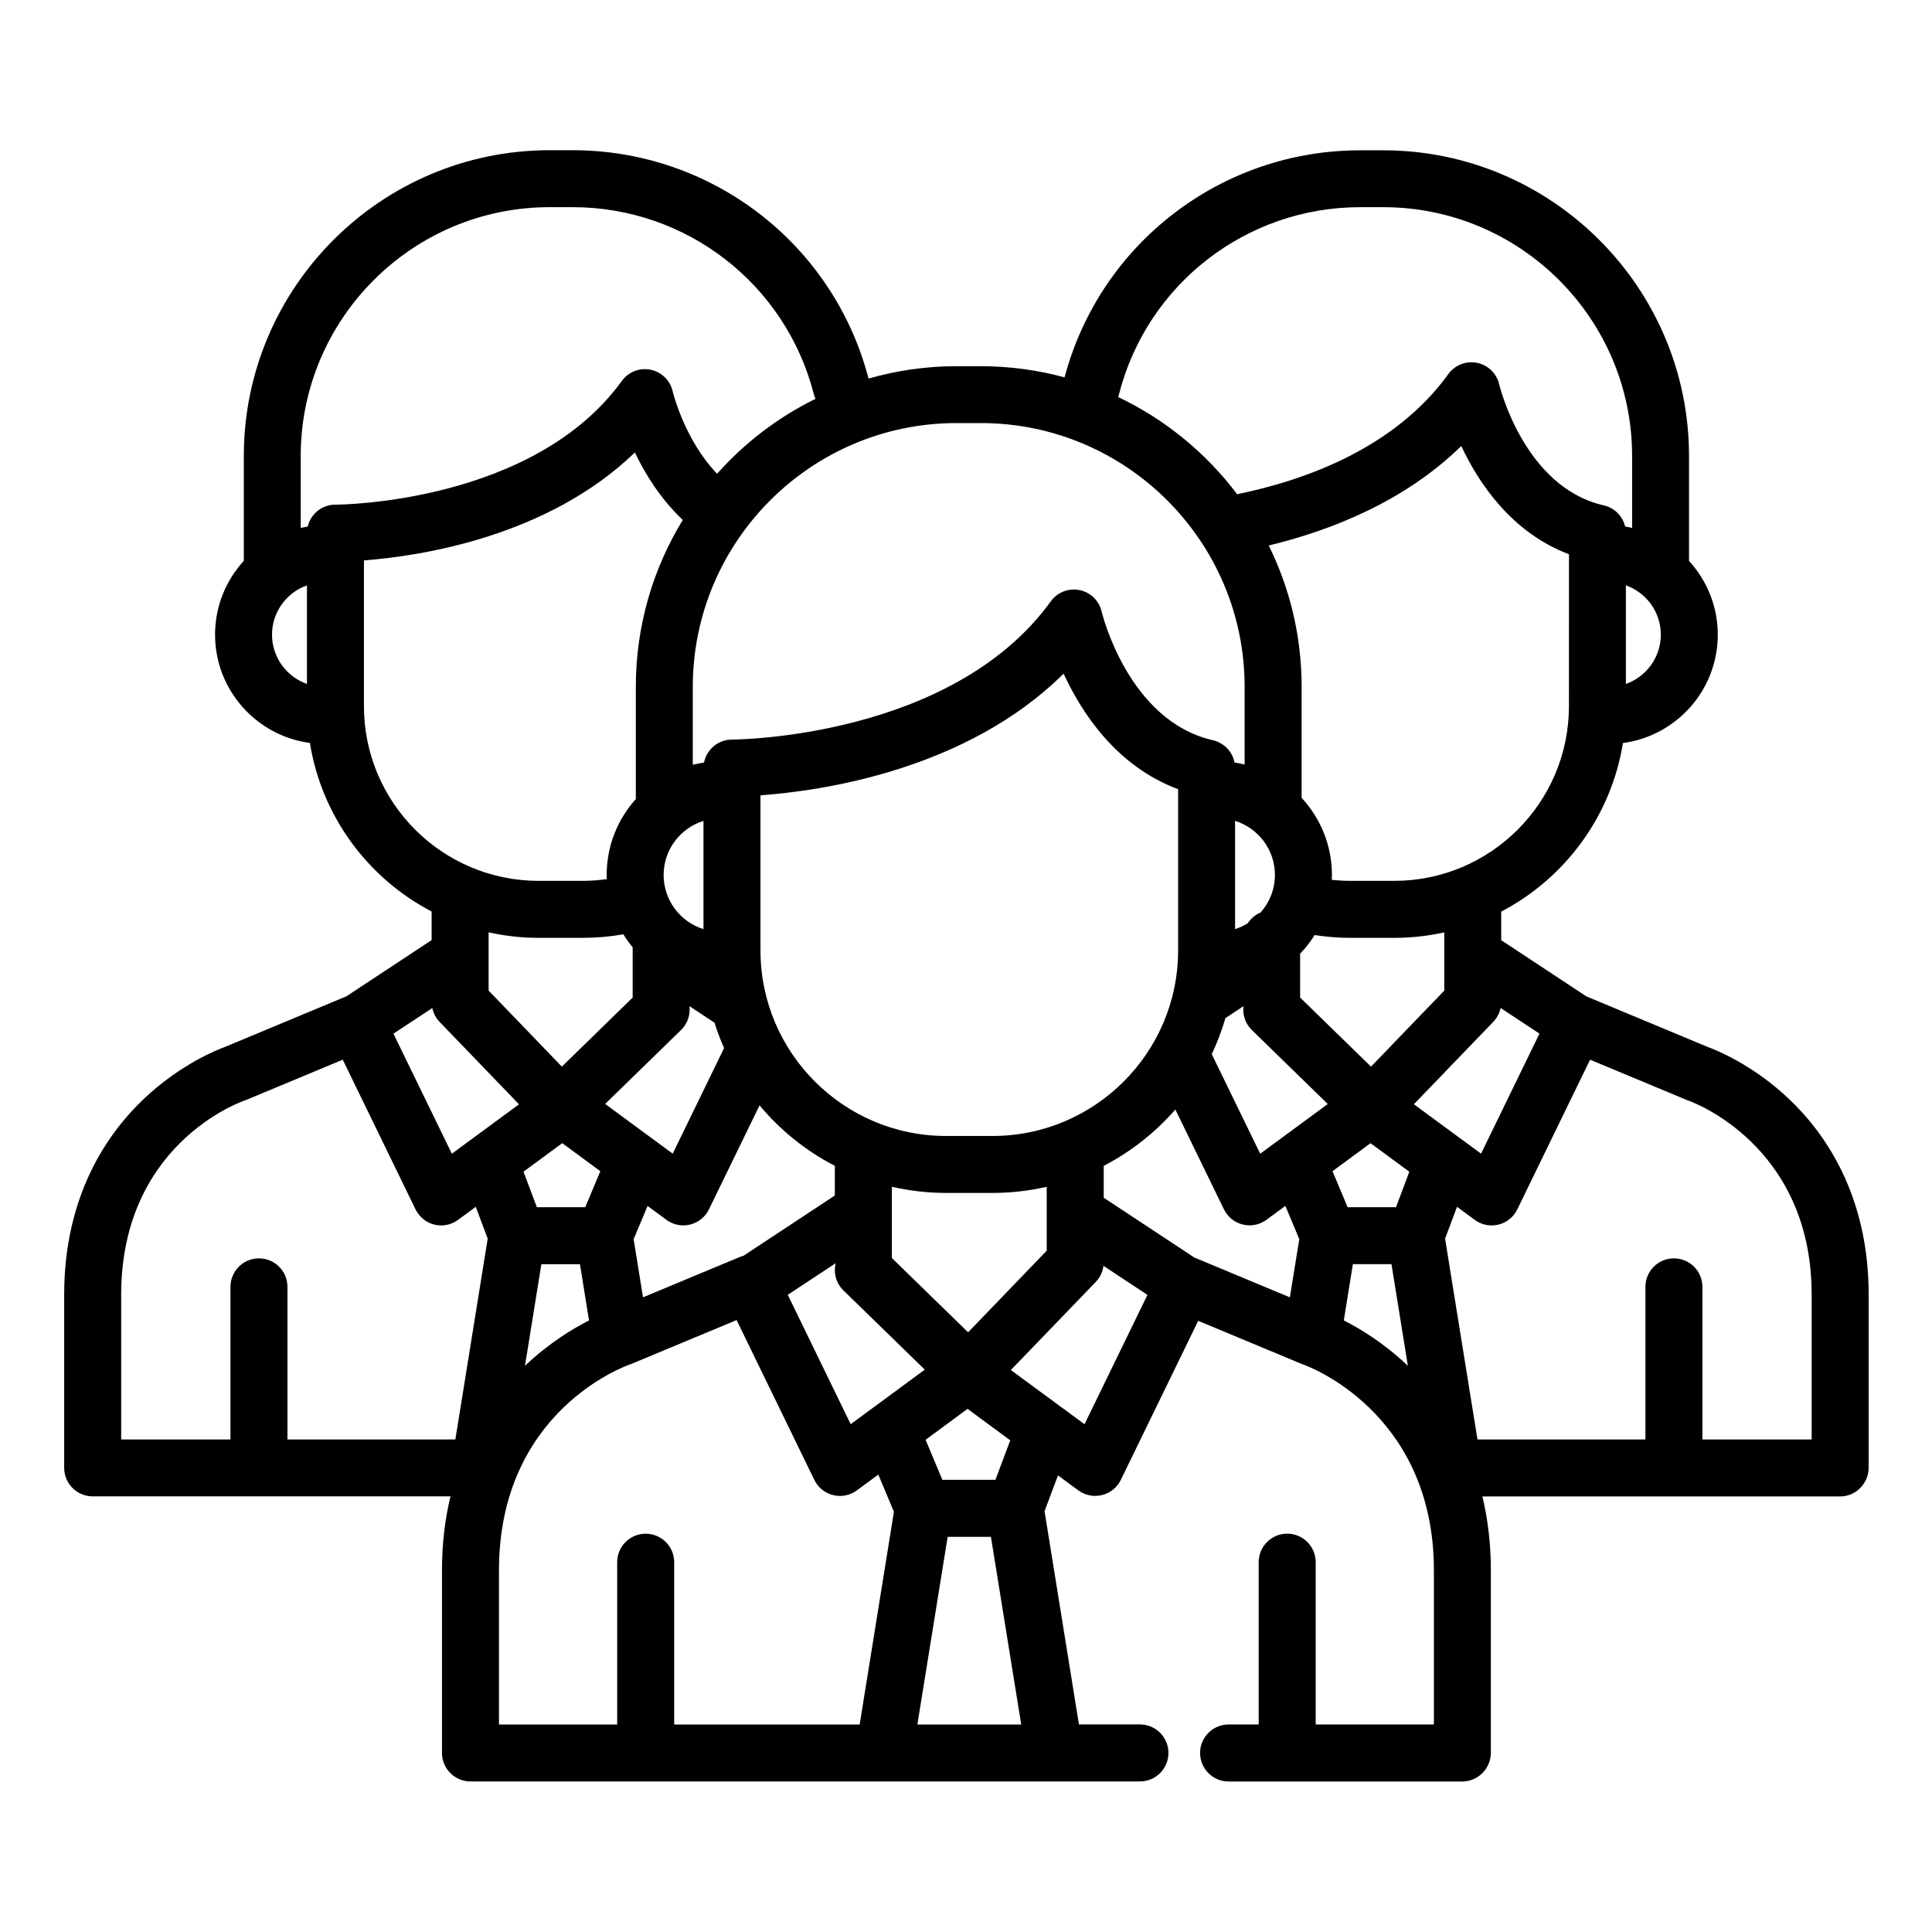 <?xml version="1.0" encoding="utf-8"?>
<!-- Generator: Adobe Illustrator 23.0.2, SVG Export Plug-In . SVG Version: 6.00 Build 0)  -->
<svg version="1.1" id="Livello_1" xmlns="http://www.w3.org/2000/svg" xmlns:xlink="http://www.w3.org/1999/xlink" x="0px" y="0px"
	 viewBox="0 0 463.01 463.01" style="enable-background:new 0 0 463.01 463.01;" xml:space="preserve">
<g>
	<g>
		<path d="M428.63,263.27c-8.72-8.24-17.57-11.7-19.29-12.33l-29.15-12.15l-20.42-13.47v-6.85c15.25-7.97,26.35-22.82,29.17-40.4
			c12.81-1.7,22.73-12.69,22.73-25.96c0-6.81-2.61-13.02-6.89-17.68v-25.12c0-40.41-32.88-73.29-73.29-73.29h-5.54
			c-33.27,0-62.3,22.34-70.82,54.41c-6.4-1.73-13.12-2.67-20.06-2.67h-5.84c-7.31,0-14.37,1.05-21.08,2.96
			C199.74,58.48,170.63,36,137.26,36h-5.54c-40.41,0-73.29,32.88-73.29,73.29v25.12c-4.27,4.66-6.89,10.87-6.89,17.68
			c0,13.27,9.92,24.26,22.73,25.96c2.82,17.59,13.92,32.43,29.17,40.4v6.85l-20.42,13.47l-29.15,12.15
			c-1.72,0.62-10.56,4.09-19.29,12.33c-8.76,8.27-19.2,23.14-19.2,47.02v41.5c0,3.77,3.06,6.84,6.83,6.84h85.74
			c-1.27,5.3-2.03,11.2-2.03,17.75v43.73c0,3.77,3.06,6.84,6.83,6.84h81.13h17.95h40.92h0.02h16.57h3.85c3.77,0,6.83-3.06,6.83-6.83
			s-3.06-6.83-6.83-6.83h-3.85h-10.77l-8.24-51.11l3.22-8.58l4.87,3.59c1.18,0.87,2.6,1.33,4.05,1.33c0.55,0,1.09-0.07,1.64-0.2
			c1.97-0.49,3.62-1.82,4.5-3.64l18.54-38.12l24.74,10.31c0.15,0.06,0.3,0.12,0.45,0.17c0.31,0.1,31.3,10.96,31.3,49.35v36.91
			h-28.33v-38.9c0-3.77-3.06-6.83-6.83-6.83c-3.77,0-6.83,3.06-6.83,6.83v38.9h-7.22c-3.77,0-6.83,3.06-6.83,6.83
			c0,3.77,3.06,6.83,6.83,6.83h56.03c3.77,0,6.83-3.14,6.83-6.91v-43.65c0-6.55-0.76-12.45-2.03-17.75h85.74
			c3.77,0,6.83-3.14,6.83-6.91v-41.43C447.83,286.41,437.39,271.54,428.63,263.27z M376,169.24c0,23.08-18.78,41.86-41.86,41.86
			h-10.56c-1.47,0-2.95-0.09-4.41-0.24c0.02-0.39,0.03-0.78,0.03-1.17c0-7.13-2.76-13.63-7.26-18.49v-26.61
			c0-12.15-2.84-23.64-7.88-33.86c14.98-3.62,32.55-10.55,46.14-23.84c4.22,9.01,12.11,20.75,25.81,25.94L376,169.24L376,169.24z
			 M346.12,223.45v13.96l-17.55,18.21l-17-16.56c0-0.08,0.01-0.15,0.01-0.22v-10.28c0,0,0,0,0-0.01v0c1.31-1.36,2.47-2.85,3.48-4.46
			c2.81,0.43,5.65,0.67,8.51,0.67h10.56C338.25,224.76,342.26,224.3,346.12,223.45z M305.54,209.69c0,3.45-1.3,6.58-3.42,8.98
			c-1.27,0.53-2.34,1.45-3.09,2.59c-0.95,0.58-1.96,1.06-3.04,1.4v-25.94C301.52,198.45,305.54,203.61,305.54,209.69z M398.02,152.1
			c0,5.45-3.5,10.09-8.37,11.81v-23.63C394.52,142.01,398.02,146.64,398.02,152.1z M268.19,94.41
			c6.77-26.35,30.52-44.76,57.77-44.76h5.54c32.88,0,59.64,26.75,59.64,59.64v17.22c-0.55-0.12-1.1-0.23-1.67-0.32
			c-0.59-2.49-2.54-4.5-5.13-5.08c-19.11-4.35-24.99-28.74-25.05-28.97c-0.59-2.62-2.66-4.64-5.29-5.18
			c-2.63-0.54-5.33,0.51-6.9,2.69c-12.8,17.7-34.15,25.42-50.62,28.79c-7.45-9.89-17.24-17.93-28.53-23.3
			C268.05,94.9,268.13,94.66,268.19,94.41z M229.24,101.39h5.83v0c34.85,0,63.21,28.35,63.21,63.21v18.61
			c-0.79-0.19-1.6-0.35-2.42-0.47c-0.02-0.09-0.04-0.18-0.06-0.26c-0.03-0.11-0.05-0.23-0.09-0.34c-0.03-0.11-0.07-0.22-0.11-0.33
			c-0.03-0.1-0.07-0.19-0.1-0.29c-0.05-0.12-0.1-0.23-0.15-0.34c-0.04-0.09-0.08-0.17-0.12-0.26c-0.06-0.11-0.12-0.22-0.18-0.32
			c-0.05-0.08-0.1-0.17-0.15-0.25c-0.06-0.1-0.13-0.19-0.2-0.28c-0.06-0.09-0.13-0.17-0.19-0.26c-0.07-0.08-0.13-0.16-0.2-0.24
			c-0.08-0.09-0.16-0.18-0.24-0.26c-0.07-0.07-0.14-0.13-0.21-0.2c-0.09-0.09-0.18-0.17-0.28-0.25c-0.07-0.06-0.14-0.11-0.22-0.17
			c-0.1-0.08-0.2-0.16-0.3-0.23c-0.08-0.06-0.16-0.11-0.25-0.16c-0.1-0.06-0.2-0.13-0.31-0.19c-0.1-0.06-0.2-0.11-0.3-0.16
			c-0.09-0.05-0.19-0.09-0.28-0.14c-0.12-0.05-0.25-0.1-0.38-0.15c-0.08-0.03-0.16-0.06-0.24-0.09c-0.14-0.05-0.29-0.09-0.44-0.12
			c-0.06-0.01-0.11-0.04-0.17-0.05c-20.37-4.64-26.61-30.56-26.67-30.8c-0.59-2.62-2.66-4.64-5.29-5.18
			c-2.63-0.54-5.33,0.51-6.9,2.69c-23.73,32.81-75.59,33.13-76.37,33.13c-0.01,0-0.02,0-0.03,0c-0.23,0-0.47,0.01-0.7,0.04
			c-0.05,0.01-0.1,0.02-0.16,0.02c-0.17,0.02-0.35,0.04-0.52,0.08c-0.06,0.01-0.12,0.03-0.19,0.05c-0.16,0.04-0.31,0.07-0.47,0.12
			c-0.08,0.03-0.16,0.06-0.24,0.09c-0.13,0.05-0.26,0.09-0.39,0.14c-0.1,0.04-0.2,0.09-0.29,0.14c-0.1,0.05-0.2,0.09-0.3,0.14
			c-0.1,0.05-0.19,0.12-0.29,0.18c-0.09,0.06-0.18,0.11-0.27,0.16c-0.1,0.07-0.18,0.14-0.28,0.21c-0.08,0.06-0.17,0.12-0.25,0.19
			c-0.09,0.07-0.17,0.15-0.25,0.23c-0.08,0.07-0.16,0.14-0.23,0.21c-0.08,0.08-0.15,0.16-0.22,0.24c-0.07,0.08-0.15,0.16-0.22,0.24
			c-0.07,0.08-0.13,0.17-0.19,0.26c-0.07,0.09-0.14,0.17-0.2,0.27c-0.06,0.09-0.11,0.18-0.17,0.27c-0.06,0.1-0.12,0.19-0.18,0.29
			c-0.05,0.09-0.09,0.19-0.14,0.29c-0.05,0.1-0.1,0.2-0.15,0.31c-0.04,0.1-0.07,0.2-0.11,0.3c-0.04,0.11-0.08,0.21-0.12,0.32
			c-0.03,0.1-0.06,0.21-0.08,0.32c-0.03,0.11-0.06,0.22-0.09,0.34c0,0.02-0.01,0.04-0.01,0.06c-0.91,0.13-1.81,0.31-2.69,0.53
			v-18.67C166.04,129.74,194.39,101.39,229.24,101.39z M232.01,319.29l-18.29-17.82c0.01-0.13,0.02-0.25,0.02-0.38v-10.83
			c0-0.01,0-0.01,0-0.02v-5.83c4.18,0.96,8.53,1.48,12.99,1.48h11.13c4.33,0,8.55-0.49,12.62-1.39c0.13,0,0.25-0.01,0.37-0.02v15.25
			L232.01,319.29z M242.11,345.18l-3.55,9.46h-12.72l-4.02-9.59l10.06-7.41L242.11,345.18z M140.26,289.31h-11.6l-3.2-8.51
			l9.29-6.84l9.12,6.72L140.26,289.31z M141.16,316.45c-3.94,2-9.55,5.4-15.12,10.66c-0.08,0.07-0.15,0.15-0.23,0.22l3.93-24.36
			h9.25L141.16,316.45z M134.65,255.62L117.1,237.4v-13.96c3.86,0.85,7.87,1.32,11.98,1.32h10.56c3.27,0,6.54-0.29,9.75-0.85
			c0.67,1.1,1.42,2.14,2.23,3.13v1.51c0,0.01,0,0.01,0,0.02v10.27c0,0.08,0.01,0.15,0.01,0.22L134.65,255.62z M163.22,246.84
			c1.59-1.54,2.25-3.67,2.01-5.71l6,3.96c0.65,2.08,1.43,4.11,2.3,6.08l-12.31,25.31l-16.19-11.92L163.22,246.84z M159.04,209.7
			c0-6.09,4.02-11.25,9.55-12.97v25.94C163.06,220.95,159.04,215.78,159.04,209.7z M155.19,289.01l4.53,3.33
			c1.18,0.87,2.61,1.33,4.05,1.33c0.55,0,1.09-0.07,1.63-0.2c1.97-0.49,3.62-1.82,4.5-3.64l12.13-24.93
			c4.96,5.96,11.1,10.91,18.04,14.5v7.11l-21.89,14.44c-0.3,0.08-0.59,0.17-0.88,0.29l-23.2,9.67l-2.25-13.93L155.19,289.01z
			 M200.28,302.73c-0.56,2.28,0.06,4.78,1.86,6.53l19.49,18.98l-17.76,13.07l-15.08-31L200.28,302.73z M237.86,272.24h-11.13
			c-24.53,0-44.48-19.95-44.48-44.48V190.6c14.65-1.06,49.3-6.01,72.65-29.16c4.39,9.54,12.74,22.22,27.44,27.69v38.63h0
			C282.34,252.29,262.38,272.24,237.86,272.24z M73.56,163.91c-4.87-1.73-8.37-6.36-8.37-11.81s3.5-10.09,8.37-11.81V163.91z
			 M80.57,120.94c-0.01,0-0.02,0-0.03,0c-0.03,0-0.05,0-0.08,0s-0.05,0-0.08,0c-3.23,0-5.93,2.24-6.64,5.25
			c-0.56,0.09-1.12,0.2-1.67,0.32v-17.22c0-32.88,26.75-59.64,59.64-59.64h5.54c27.25,0,51,18.4,57.77,44.76
			c0.11,0.41,0.25,0.8,0.42,1.17c-8.99,4.42-17,10.55-23.59,17.96c-7.87-8.2-10.61-19.64-10.64-19.75
			c-0.59-2.62-2.66-4.64-5.29-5.18c-2.63-0.54-5.33,0.51-6.9,2.69C127.79,120.65,81.25,120.94,80.57,120.94
			C80.57,120.94,80.57,120.94,80.57,120.94z M87.22,169.24V134.3c13.43-1.02,43.94-5.59,64.93-25.86
			c2.46,5.14,6.14,11.13,11.48,16.16c-7.13,11.66-11.25,25.35-11.25,39.99v26.9c-4.34,4.83-6.99,11.21-6.99,18.2
			c0,0.34,0.01,0.67,0.03,1c-1.9,0.26-3.83,0.41-5.76,0.41h-10.56C106,211.11,87.22,192.33,87.22,169.24z M103.6,241.58
			c0.26,1.21,0.83,2.36,1.75,3.32l19.03,19.75l-16.09,11.84l-14-28.77L103.6,241.58z M109.13,344.97H68.89V308.4
			c0-3.77-3.06-6.83-6.83-6.83s-6.83,3.06-6.83,6.83v36.57H29.04v-34.68c0-35.86,28.29-46.1,29.47-46.5
			c0.15-0.05,0.3-0.11,0.45-0.17l23.18-9.66l17.45,35.88c0.89,1.82,2.54,3.16,4.5,3.64c0.54,0.13,1.09,0.2,1.63,0.2
			c1.44,0,2.86-0.46,4.05-1.33l4.25-3.13l2.86,7.63L109.13,344.97z M206.02,413.29h-12.13h-32.32v0v-38.9
			c0-3.77-3.06-6.83-6.83-6.83c-3.77,0-6.83,3.06-6.83,6.83v38.9h-28.33v-36.91c0-38.06,30.05-48.91,31.3-49.35
			c0.15-0.05,0.3-0.11,0.45-0.17l25.2-10.5l18.63,38.31c0.89,1.82,2.54,3.16,4.5,3.64c0.54,0.13,1.09,0.2,1.63,0.2
			c1.44,0,2.86-0.46,4.05-1.33l5.15-3.79l3.74,8.92L206.02,413.29z M219.85,413.29l7.26-44.98h10.37l7.26,44.98H219.85z
			 M259.91,341.32l-5.38-3.96c-0.01-0.01-0.03-0.02-0.05-0.03l-12.22-9l20.34-21.11c1.06-1.1,1.66-2.45,1.85-3.86l10.54,6.96
			L259.91,341.32z M309.12,310.91l-22.91-9.55l-21.68-14.31c-0.01,0-0.01-0.01-0.02-0.01v-7.64c6.54-3.39,12.36-7.99,17.17-13.5
			l11.64,23.92c0.89,1.82,2.54,3.16,4.5,3.64c0.54,0.13,1.09,0.2,1.64,0.2c1.44,0,2.86-0.46,4.05-1.33l4.53-3.33l3.34,7.97
			L309.12,310.91z M302.01,276.49l-11.61-23.86c1.32-2.77,2.41-5.66,3.28-8.64l4.32-2.85c-0.24,2.04,0.42,4.16,2.01,5.71l18.2,17.73
			L302.01,276.49z M337.17,327.1c-5.57-5.26-11.18-8.66-15.12-10.66l2.17-13.48h9.25l3.93,24.36
			C337.33,327.25,337.25,327.17,337.17,327.1z M334.56,289.31h-11.6l-3.62-8.63l9.12-6.71l9.29,6.84L334.56,289.31z M338.84,264.64
			l19.03-19.75c0.92-0.95,1.5-2.11,1.76-3.32l9.31,6.14l-14,28.77L338.84,264.64z M407.99,344.97V308.4c0-3.77-3.06-6.83-6.83-6.83
			c-3.77,0-6.83,3.06-6.83,6.83v36.57h-40.25l-7.76-48.12l2.86-7.63l4.25,3.13c1.18,0.87,2.6,1.33,4.05,1.33
			c0.55,0,1.09-0.07,1.64-0.2c1.97-0.48,3.62-1.82,4.5-3.64l17.45-35.88l23.18,9.66c0.15,0.06,0.3,0.12,0.45,0.17
			c0.29,0.1,29.47,10.32,29.47,46.5v34.68L407.99,344.97L407.99,344.97z"/>
	</g>
</g>
</svg>
